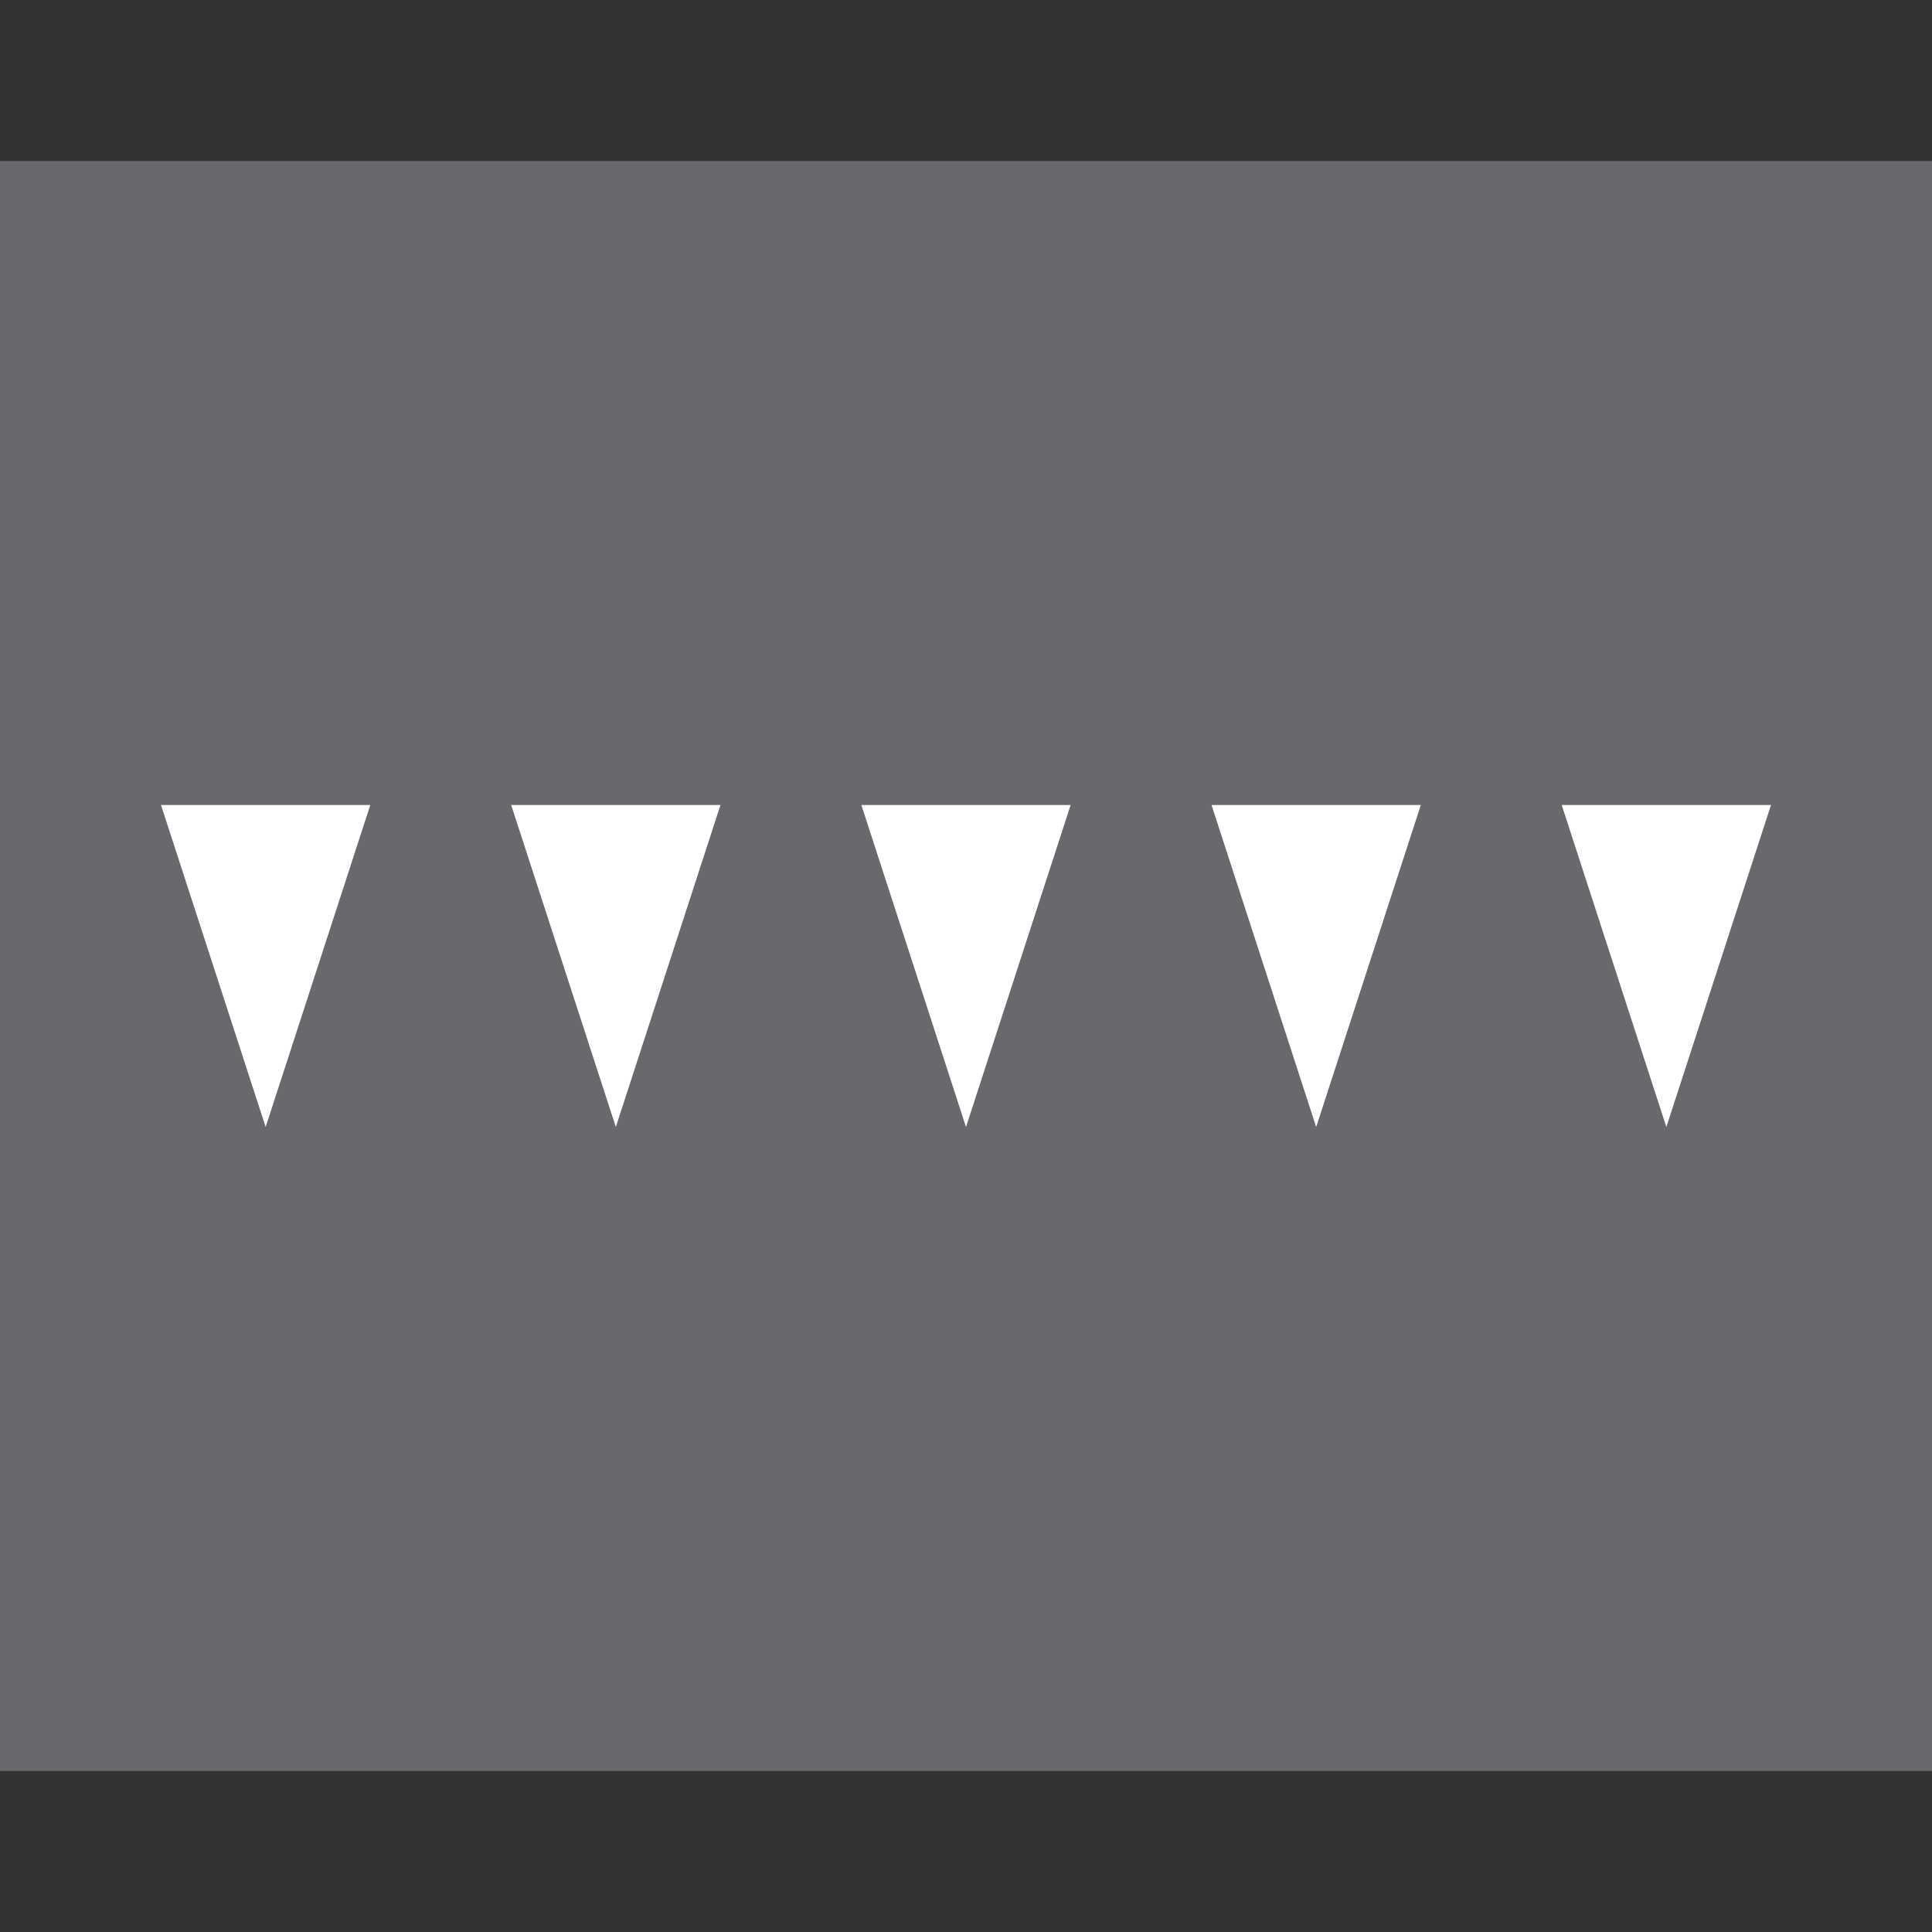 <svg width="200" height="200" viewBox="0 0 200 200" fill="none" xmlns="http://www.w3.org/2000/svg">
<rect x="0" y="0" width="200" height="200" fill="#333333" stroke="none"/>
<rect y="16.667" width="200" height="166.667" fill="#68696C"/>
<path d="M38.333 83.333H16.667L27.5 116.666L38.333 83.333Z" fill="white"/>
<path d="M74.583 83.333H52.917L63.75 116.666L74.583 83.333Z" fill="white"/>
<path d="M110.833 83.333H89.167L100 116.666L110.833 83.333Z" fill="white"/>
<path d="M147.083 83.333H125.417L136.25 116.666L147.083 83.333Z" fill="white"/>
<path d="M183.333 83.333H161.667L172.5 116.666L183.333 83.333Z" fill="white"/>
</svg>
